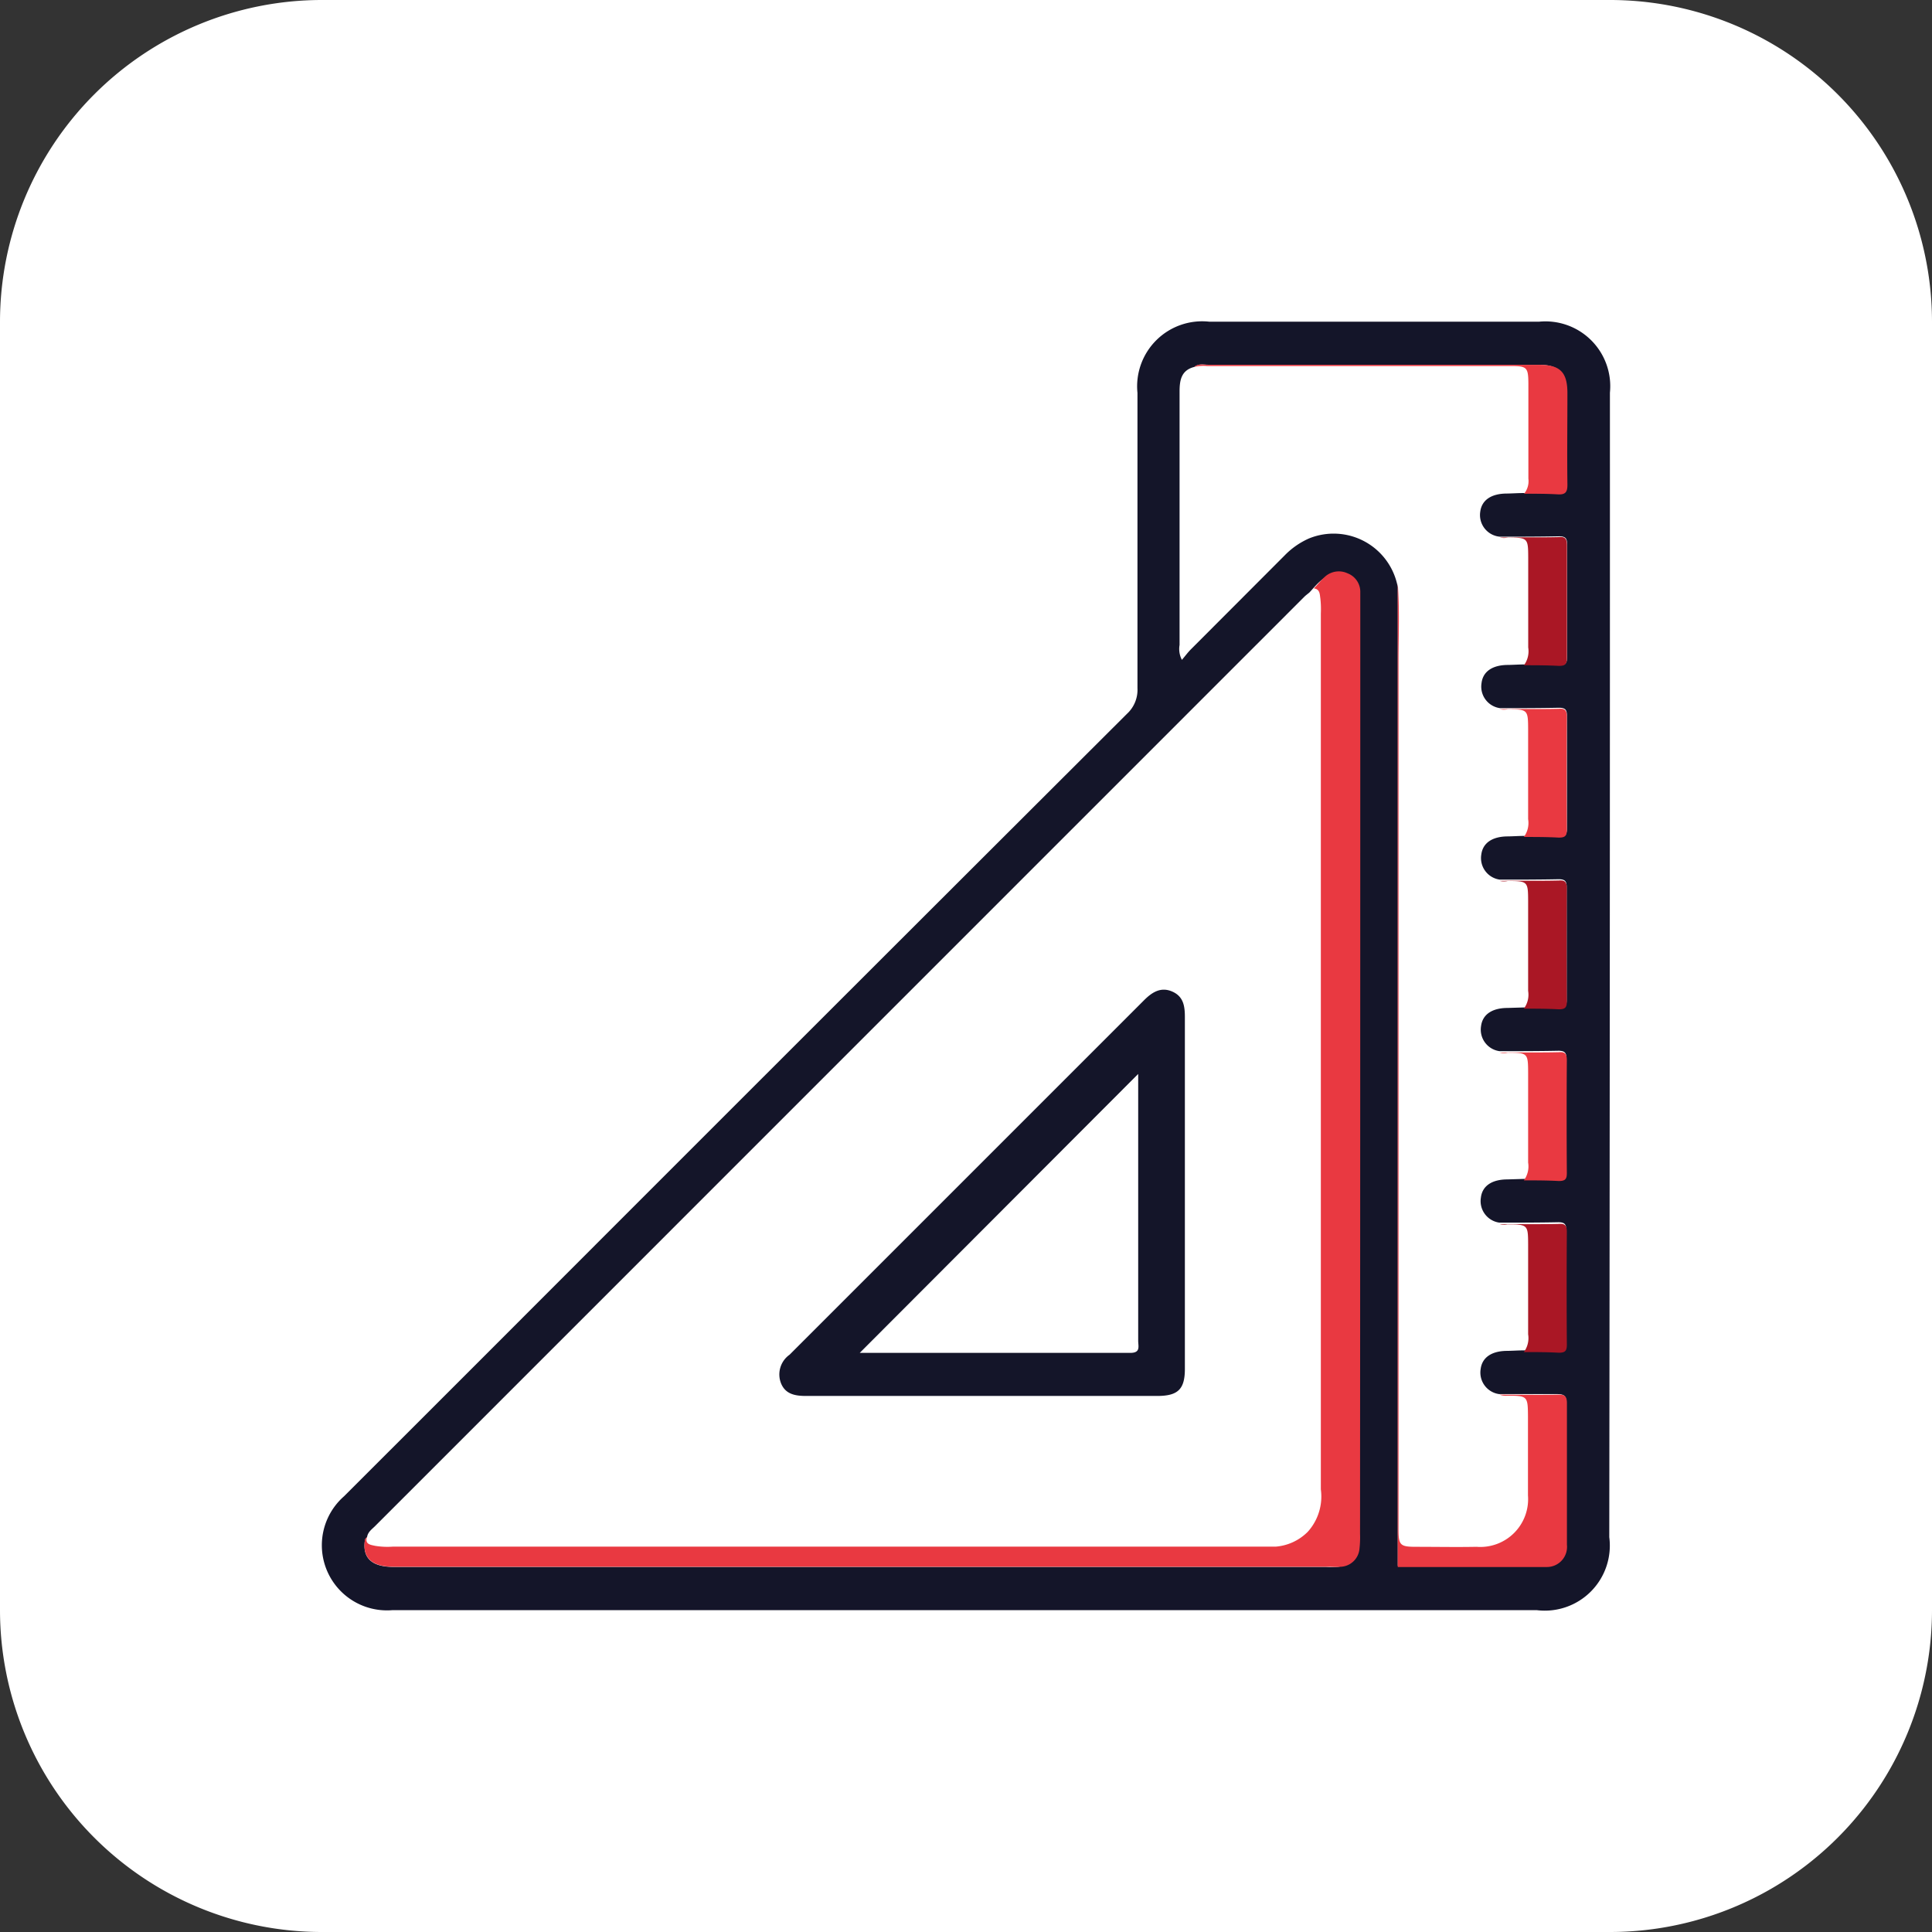 <svg id="ho.sqft" xmlns="http://www.w3.org/2000/svg" width="24" height="24" viewBox="0 0 24 24">
  <rect x="0" y="0" width="24" height="24" fill="#333333" stroke="none"/>
  <path id="Path_2307" data-name="Path 2307" d="M4,0H20a4,4,0,0,1,4,4V20a4,4,0,0,1-4,4H4a4,4,0,0,1-4-4V4A4,4,0,0,1,4,0Z" fill="#fff"/>
  <g id="Group_3581" data-name="Group 3581" transform="translate(4 3.996)">
    <g id="Group_3580" data-name="Group 3580">
      <path id="Path_2295" data-name="Path 2295" d="M422.821,368.17a.805.805,0,0,0-.878-.882h-4.1a.808.808,0,0,0-.891.885c0,1.222,0,2.445,0,3.667a.405.405,0,0,1-.13.319q-3.994,3.985-7.982,7.977-.872.872-1.745,1.744a.809.809,0,0,0,.6,1.414h14.218a.808.808,0,0,0,.9-.907Q422.822,375.279,422.821,368.17Zm-3.163,14.365a.244.244,0,0,1-.231.222,1.075,1.075,0,0,1-.133,0H407.712c-.272,0-.39-.11-.357-.331,0-.015.017-.027.027-.04.01-.067.065-.1.107-.144l11.536-11.537c.019-.019.042-.035.063-.053h0c.045-.048.087-.1.137-.143a.256.256,0,0,1,.281-.043.246.246,0,0,1,.157.235c0,.05,0,.1,0,.15q0,5.749,0,11.5A1.249,1.249,0,0,1,419.658,382.535Zm1.8-12.576c.244,0,.488,0,.731-.005.081,0,.1.026.1.1q0,.7,0,1.4c0,.08-.024.106-.1.1-.144-.007-.288-.005-.432-.008-.066,0-.131.005-.2.006-.193,0-.314.08-.331.227a.27.27,0,0,0,.23.31c.244,0,.488,0,.731-.005.081,0,.1.026.1.1q0,.7,0,1.4c0,.08-.024.106-.1.1-.144-.007-.288-.005-.432-.008-.066,0-.131.005-.2.006-.193,0-.314.08-.332.227a.27.27,0,0,0,.23.31c.244,0,.488,0,.731-.005.081,0,.1.026.1.1q0,.7,0,1.4c0,.08-.024.106-.1.1-.144-.007-.288-.005-.432-.007l-.2.006c-.193,0-.314.08-.332.227a.27.27,0,0,0,.23.31c.244,0,.488,0,.731-.005.081,0,.1.026.1.1q0,.7,0,1.4c0,.08-.024.106-.1.1-.144-.007-.288-.005-.432-.008l-.2.006c-.193,0-.314.08-.331.227a.27.27,0,0,0,.23.31c.244,0,.488,0,.731-.005.081,0,.1.026.1.1q0,.7,0,1.4c0,.08-.024.106-.1.1-.144-.007-.288-.006-.432-.008-.066,0-.131.005-.2.006-.193,0-.314.08-.332.227a.27.27,0,0,0,.23.31c.239,0,.478,0,.716,0,.08,0,.119.012.118.107,0,.583,0,1.167,0,1.75a.249.249,0,0,1-.251.275c-.621.005-1.243,0-1.842,0V370.588a.81.81,0,0,0-1.106-.606.967.967,0,0,0-.3.21q-.582.583-1.164,1.166c-.038.038-.07.082-.112.131a.291.291,0,0,1-.029-.185q0-1.573,0-3.145c0-.141.019-.268.184-.309h0c.053-.045.117-.027.176-.027h4.093c.258,0,.348.091.349.351,0,.377,0,.754,0,1.131,0,.094-.026.126-.12.12-.138-.009-.277-.006-.415-.008-.066,0-.131.005-.2.006-.193,0-.314.08-.332.227A.27.27,0,0,0,421.455,369.959Z" transform="translate(-406.822 -367.288)" fill="#141529"/>
      <path id="Path_2297" data-name="Path 2297" d="M431.036,438.547c0-.05,0-.1,0-.151a.246.246,0,0,0-.158-.236.257.257,0,0,0-.282.043c-.05.044-.092.1-.137.144h0c.077.01.073.074.081.126a1.169,1.169,0,0,1,.006.184q0,5.441,0,10.883a.654.654,0,0,1-.162.526.631.631,0,0,1-.4.185c-.061,0-.123,0-.184,0H419.015a.93.93,0,0,1-.217-.01c-.056-.013-.133-.018-.1-.114-.009.013-.024.026-.027.041-.033.222.085.333.358.333h11.631a1.083,1.083,0,0,0,.134,0,.245.245,0,0,0,.232-.224,1.251,1.251,0,0,0,.007-.184Q431.036,444.321,431.036,438.547Z" transform="translate(-418.138 -435.034)" fill="#e93941"/>
      <path id="Path_2299" data-name="Path 2299" d="M708.246,451.436c.248,0,.253.007.255.25,0,.329,0,.659,0,.988a.594.594,0,0,1-.639.639c-.251.005-.5,0-.753,0-.2,0-.216-.022-.216-.223q0-5.39,0-10.78c0-.323.015-.647-.01-.969v12.223c.6,0,1.226,0,1.85,0a.25.25,0,0,0,.252-.276c0-.586,0-1.172,0-1.758,0-.1-.038-.109-.119-.107-.24.005-.48,0-.719,0A.233.233,0,0,0,708.246,451.436Z" transform="translate(-693.52 -438.094)" fill="#e93941"/>
      <path id="Path_2300" data-name="Path 2300" d="M650.433,379.206H654.2c.206,0,.224.013.226.211,0,.4,0,.791,0,1.187a.247.247,0,0,1-.053.188c.139,0,.279,0,.417.008.095.006.122-.026.121-.121-.005-.379,0-.757,0-1.136,0-.261-.091-.352-.35-.352h-4.111c-.059,0-.123-.018-.176.027A.471.471,0,0,1,650.433,379.206Z" transform="translate(-639.44 -378.655)" fill="#e93941"/>
      <path id="Path_2301" data-name="Path 2301" d="M735.3,427.134c.249,0,.253.006.254.248q0,.559,0,1.117a.293.293,0,0,1-.053.221c.145,0,.289,0,.434.008.08,0,.1-.023.1-.1q0-.7,0-1.4c0-.079-.022-.107-.1-.1-.245.006-.49,0-.734.005A.231.231,0,0,0,735.3,427.134Z" transform="translate(-720.57 -424.452)" fill="#aa1725"/>
      <path id="Path_2302" data-name="Path 2302" d="M735.3,475.022c.249,0,.253.006.254.248q0,.559,0,1.117a.292.292,0,0,1-.053.221c.145,0,.289,0,.434.008.08,0,.1-.022.1-.1q-.005-.7,0-1.4c0-.079-.022-.107-.1-.1-.245.006-.49,0-.734.005A.231.231,0,0,0,735.3,475.022Z" transform="translate(-720.571 -470.207)" fill="#e93941"/>
      <path id="Path_2303" data-name="Path 2303" d="M735.3,522.911c.249,0,.253.006.254.248q0,.559,0,1.117a.292.292,0,0,1-.053.221c.145,0,.289,0,.434.008.08,0,.1-.023.1-.1q-.005-.7,0-1.4c0-.079-.022-.107-.1-.1-.245.006-.49,0-.734.005A.23.23,0,0,0,735.3,522.911Z" transform="translate(-720.571 -515.963)" fill="#aa1725"/>
      <path id="Path_2304" data-name="Path 2304" d="M735.3,570.8c.249,0,.253.006.254.248q0,.559,0,1.117a.292.292,0,0,1-.053.221c.145,0,.289,0,.434.008.08,0,.1-.023.1-.1q-.005-.7,0-1.4c0-.079-.022-.107-.1-.1-.245.006-.49,0-.734.005A.231.231,0,0,0,735.3,570.8Z" transform="translate(-720.571 -561.719)" fill="#e93941"/>
      <path id="Path_2305" data-name="Path 2305" d="M735.3,618.689c.249,0,.253.006.254.248q0,.559,0,1.117a.292.292,0,0,1-.053.221c.145,0,.289,0,.434.008.08,0,.1-.023.1-.1q-.005-.7,0-1.4c0-.079-.022-.107-.1-.1-.245.006-.49,0-.734.005A.232.232,0,0,0,735.3,618.689Z" transform="translate(-720.571 -607.475)" fill="#aa1725"/>
      <path id="Path_2306" data-name="Path 2306" d="M534.746,558.835c.72,0,1.439,0,2.159,0H539.1c.258,0,.344-.083.344-.336q0-2.184,0-4.368c0-.135-.015-.258-.158-.32s-.253.011-.353.112q-2.2,2.2-4.4,4.4a.3.3,0,0,0-.105.357C534.484,558.816,534.608,558.836,534.746,558.835Zm4.118-4h0v.065q0,1.624,0,3.248c0,.071.033.153-.1.152-1.132,0-2.265,0-3.359,0Z" transform="translate(-528.725 -545.49)" fill="#141529"/>
    </g>
  </g>
</svg>
